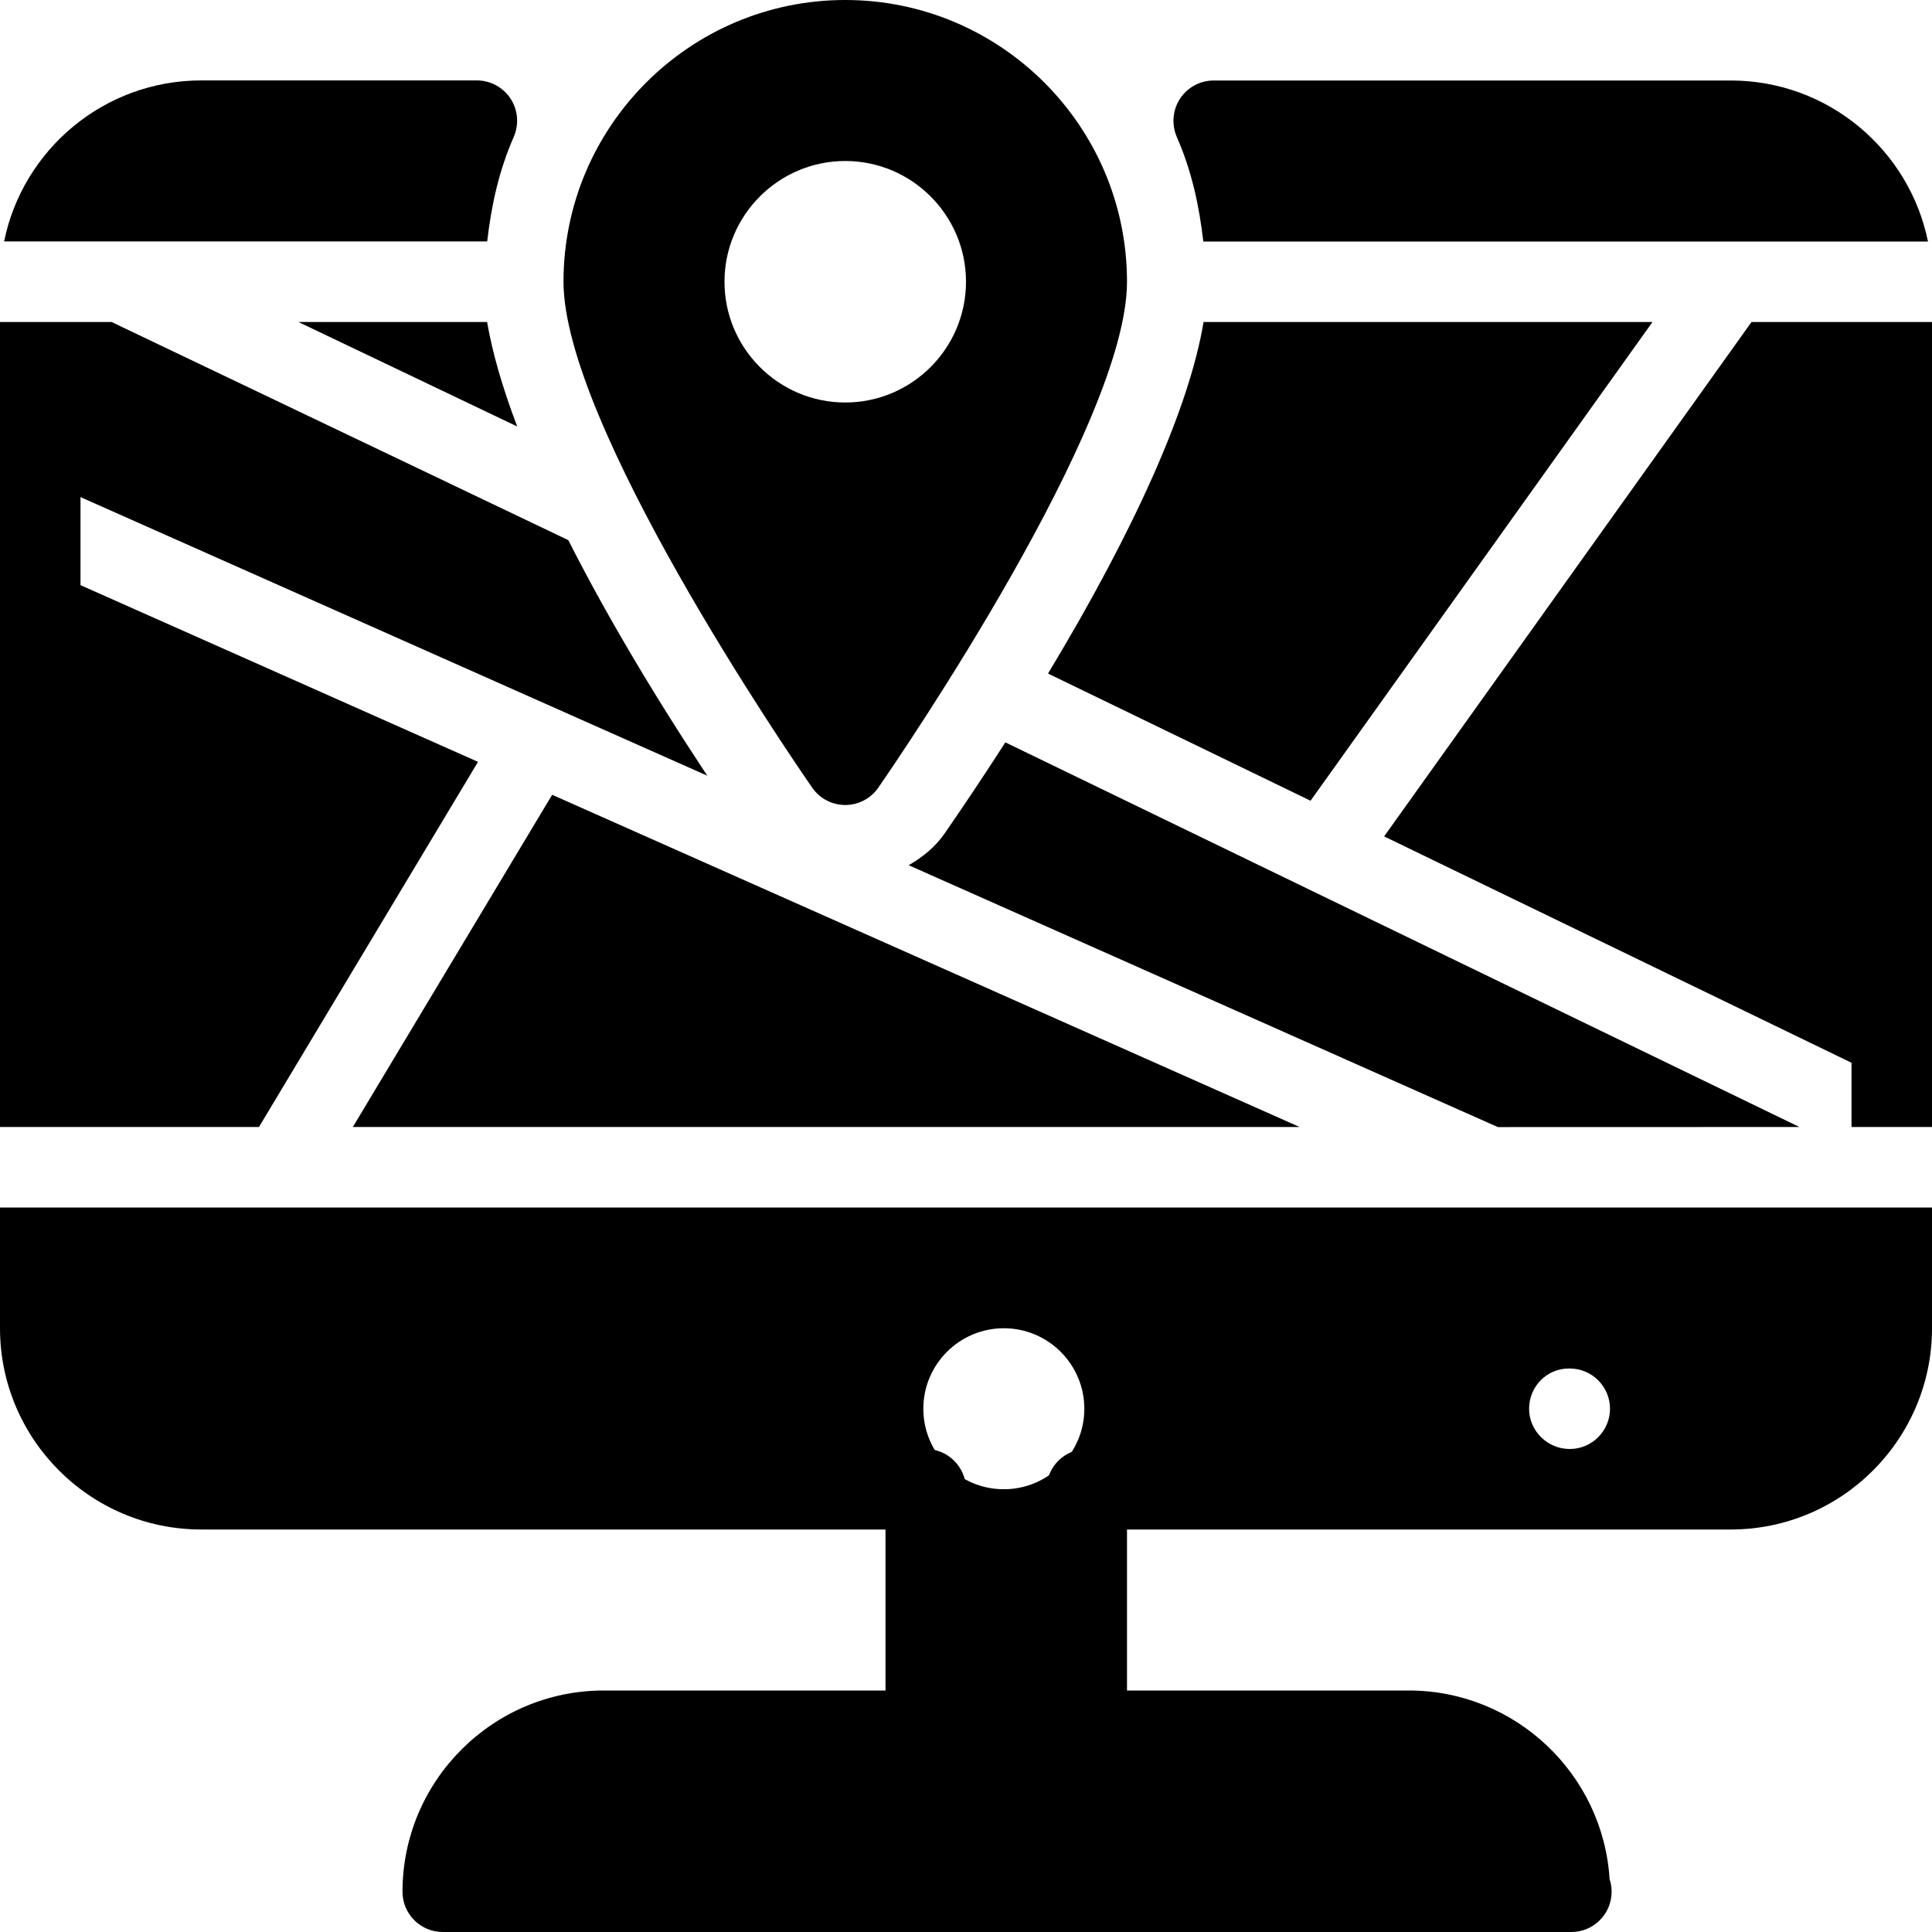 <?xml version="1.0" encoding="iso-8859-1"?>
<!-- Generator: Adobe Illustrator 19.0.0, SVG Export Plug-In . SVG Version: 6.00 Build 0)  -->
<svg version="1.1" id="Layer_1" xmlns="http://www.w3.org/2000/svg" xmlns:xlink="http://www.w3.org/1999/xlink" x="0px" y="0px"
	 viewBox="0 0 24 24" style="enable-background:new 0 0 24 24;" xml:space="preserve">
<g>
	<path d="M19.995,23.344C19.914,22.038,18.826,21,17.5,21h-10C6.121,21,5,22.122,5,23.5C5,23.776,5.224,24,5.5,24h14
		c0.008,0,0.015,0,0.02,0c0.276,0,0.5-0.224,0.5-0.5C20.02,23.445,20.012,23.393,19.995,23.344z"/>
	<path d="M13.5,18c-0.276,0-0.5,0.224-0.5,0.5h-1c0-0.276-0.224-0.5-0.5-0.5S11,18.224,11,18.5v3c0,0.276,0.224,0.5,0.5,0.5h2
		c0.276,0,0.5-0.224,0.5-0.5v-3C14,18.224,13.776,18,13.5,18z"/>
	<path d="M10.5,0C8.57,0,7,1.57,7,3.5c0,1.762,2.772,5.827,3.089,6.284C10.182,9.919,10.336,10,10.5,10s0.318-0.081,0.411-0.216
		C11.227,9.326,14,5.262,14,3.5C14,1.57,12.43,0,10.5,0z M10.5,5C9.674,5,9,4.328,9,3.5S9.674,2,10.5,2S12,2.672,12,3.5
		S11.326,5,10.5,5z"/>
	<g>
		<path d="M14.948,3h9.002c-0.232-1.14-1.242-2-2.449-2h-6.424c-0.169,0-0.326,0.085-0.419,0.227
			c-0.092,0.142-0.106,0.32-0.039,0.475C14.803,2.12,14.897,2.557,14.948,3z"/>
		<path d="M6.052,3c0.051-0.443,0.145-0.88,0.33-1.299c0.067-0.155,0.053-0.333-0.039-0.475C6.25,1.085,6.093,0.999,5.924,0.999H2.5
			c-1.208,0-2.217,0.86-2.449,2h6.001V3z"/>
	</g>
	<path d="M0,15v1.5C0,17.878,1.121,19,2.5,19h19c1.379,0,2.5-1.122,2.5-2.5V15H0z M12.47,18.5c-0.552,0-1-0.449-1-1s0.448-1,1-1
		s1,0.449,1,1S13.021,18.5,12.47,18.5z M19.5,18c-0.276,0-0.505-0.224-0.505-0.5s0.219-0.5,0.494-0.5H19.5
		c0.275,0,0.5,0.224,0.5,0.5S19.775,18,19.5,18z"/>
	<g>
		<path d="M6.425,5.298C6.24,4.812,6.116,4.378,6.051,4H3.707L6.425,5.298z"/>
		<path d="M1.386,4H0v2.49c0.001-0.065,0.015-0.13,0.043-0.193c0.112-0.253,0.408-0.366,0.66-0.254l8.083,3.593
			C8.085,8.576,7.506,7.592,7.06,6.71L1.386,4z"/>
	</g>
	<g>
		<polygon points="16.144,14 6.859,9.873 4.383,14 		"/>
	</g>
	<path d="M22.353,14l-9.864-4.778c-0.237,0.368-0.487,0.745-0.754,1.131c-0.118,0.17-0.275,0.296-0.447,0.395l7.319,3.253L22.353,14
		L22.353,14z"/>
	<polygon points="1,7.269 1,4.5 0,4.5 0,6.492 0,13.5 0,14 3.217,14 5.938,9.464 	"/>
	<g>
		<path d="M14.951,4c-0.174,1.052-0.847,2.568-1.932,4.367l3.261,1.58L20.528,4H14.951z"/>
		<polygon points="23,4 21.758,4 17.194,10.39 23,13.202 23,14 23.996,14 24,14 24,4 		"/>
	</g>
</g>
</svg>
